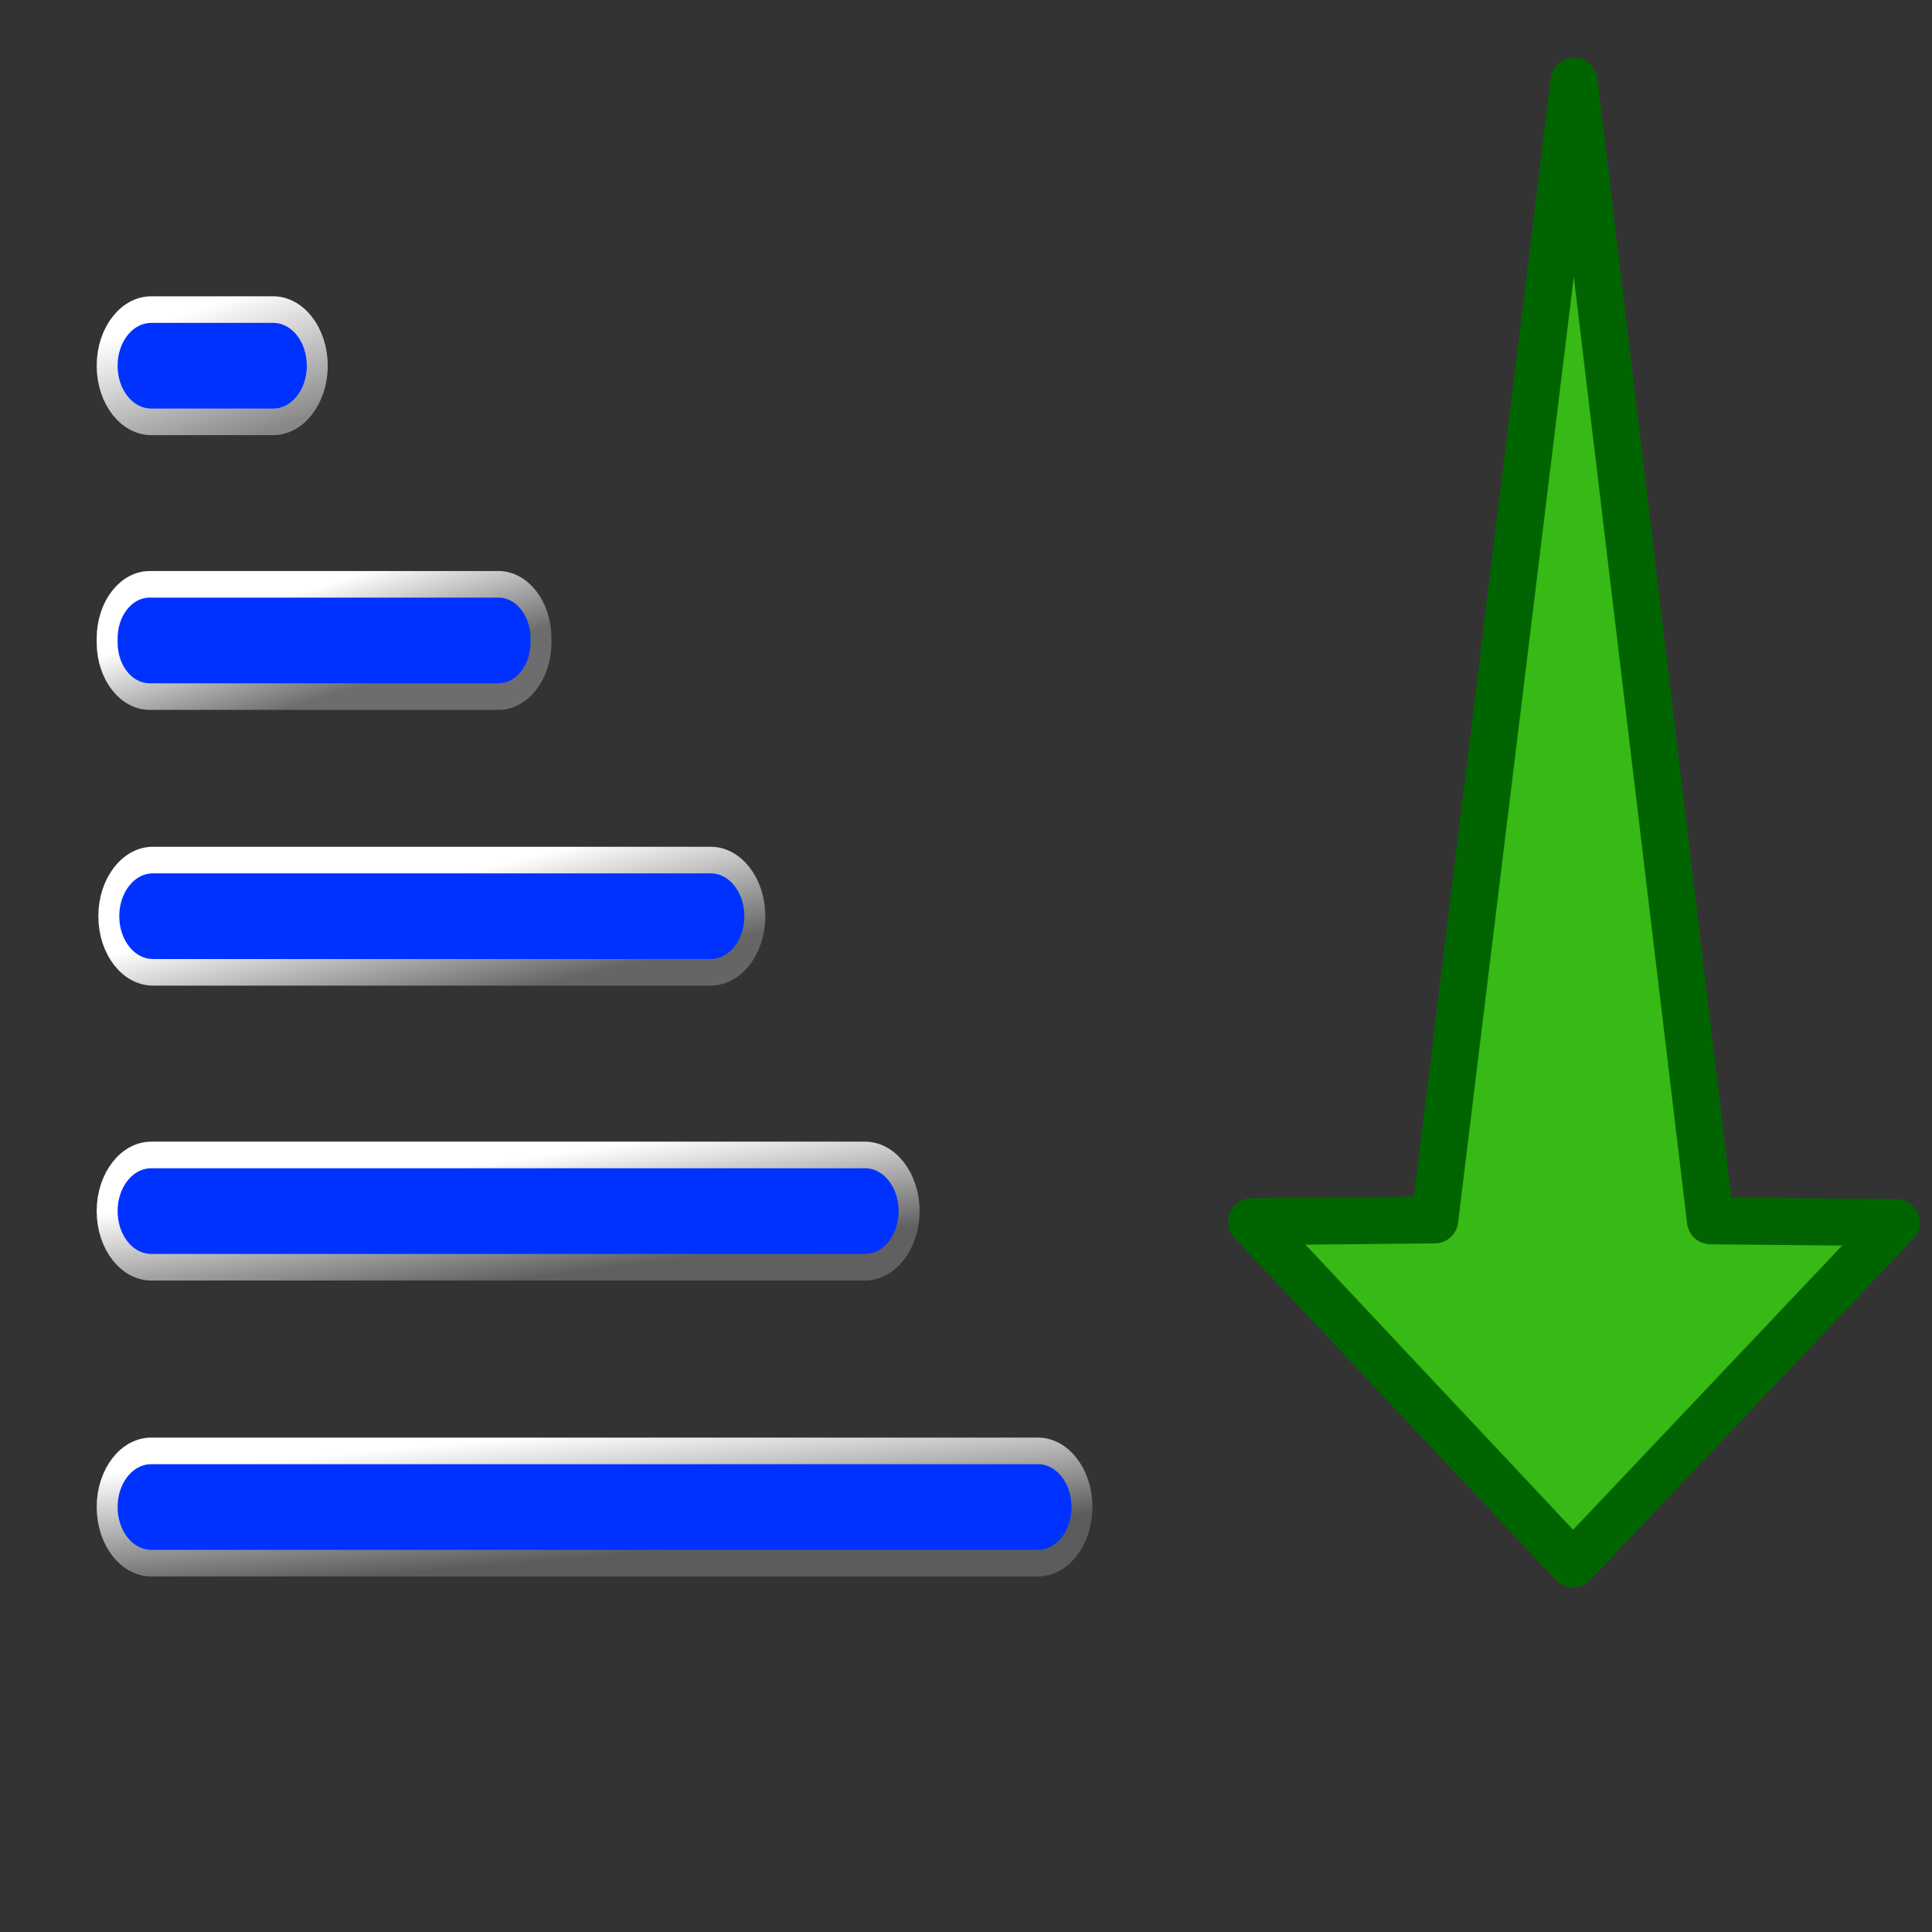 <?xml version="1.0" encoding="UTF-8" standalone="no"?>
<!-- Created with Inkscape (http://www.inkscape.org/) -->

<svg
   width="256mm"
   height="256mm"
   viewBox="0 0 256 256"
   version="1.1"
   id="svg1"
   inkscape:version="1.3.2 (091e20ef0f, 2023-11-25)"
   sodipodi:docname="view-sort-descending.svg"
   xmlns:inkscape="http://www.inkscape.org/namespaces/inkscape"
   xmlns:sodipodi="http://sodipodi.sourceforge.net/DTD/sodipodi-0.dtd"
   xmlns:xlink="http://www.w3.org/1999/xlink"
   xmlns="http://www.w3.org/2000/svg"
   xmlns:svg="http://www.w3.org/2000/svg"
   xmlns:rdf="http://www.w3.org/1999/02/22-rdf-syntax-ns#"
   xmlns:cc="http://creativecommons.org/ns#"
   xmlns:dc="http://purl.org/dc/elements/1.1/">
  <rect x="0" y="0" width="256" height="256" fill="#333333" stroke="none"/>
  <defs
     id="defs1">
    <linearGradient
       id="linearGradient33"
       inkscape:collect="always">
      <stop
         style="stop-color:#ffffff;stop-opacity:1;"
         offset="0"
         id="stop33" />
      <stop
         style="stop-color:#5c5c5c;stop-opacity:1;"
         offset="1"
         id="stop34" />
    </linearGradient>
    <linearGradient
       id="linearGradient31"
       inkscape:collect="always">
      <stop
         style="stop-color:#ffffff;stop-opacity:1;"
         offset="0"
         id="stop31" />
      <stop
         style="stop-color:#606060;stop-opacity:1;"
         offset="1"
         id="stop32" />
    </linearGradient>
    <linearGradient
       id="linearGradient29"
       inkscape:collect="always">
      <stop
         style="stop-color:#ffffff;stop-opacity:1;"
         offset="0"
         id="stop29" />
      <stop
         style="stop-color:#6c6c6c;stop-opacity:1;"
         offset="1"
         id="stop30" />
    </linearGradient>
    <linearGradient
       id="linearGradient27"
       inkscape:collect="always">
      <stop
         style="stop-color:#ffffff;stop-opacity:1;"
         offset="0"
         id="stop27" />
      <stop
         style="stop-color:#656565;stop-opacity:1;"
         offset="1"
         id="stop28" />
    </linearGradient>
    <linearGradient
       id="linearGradient25"
       inkscape:collect="always">
      <stop
         style="stop-color:#ffffff;stop-opacity:1;"
         offset="0"
         id="stop25" />
      <stop
         style="stop-color:#6a6a6a;stop-opacity:1;"
         offset="1"
         id="stop26" />
    </linearGradient>
    <linearGradient
       id="linearGradient23"
       inkscape:collect="always">
      <stop
         style="stop-color:#ffffff;stop-opacity:1;"
         offset="0"
         id="stop23" />
      <stop
         style="stop-color:#6d6d6d;stop-opacity:1;"
         offset="1"
         id="stop24" />
    </linearGradient>
    <linearGradient
       id="linearGradient21"
       inkscape:collect="always">
      <stop
         style="stop-color:#ffffff;stop-opacity:1;"
         offset="0"
         id="stop21" />
      <stop
         style="stop-color:#6d6d6d;stop-opacity:1;"
         offset="1"
         id="stop22" />
    </linearGradient>
    <linearGradient
       id="linearGradient19"
       inkscape:collect="always">
      <stop
         style="stop-color:#ffffff;stop-opacity:1;"
         offset="0"
         id="stop19" />
      <stop
         style="stop-color:#888888;stop-opacity:1;"
         offset="1"
         id="stop20" />
    </linearGradient>
    <linearGradient
       inkscape:collect="always"
       xlink:href="#linearGradient19"
       id="linearGradient20"
       x1="43.697"
       y1="8.496"
       x2="50.261"
       y2="32.993"
       gradientUnits="userSpaceOnUse" />
    <linearGradient
       inkscape:collect="always"
       xlink:href="#linearGradient21"
       id="linearGradient22"
       x1="49.184"
       y1="41.247"
       x2="51.999"
       y2="58.256"
       gradientUnits="userSpaceOnUse" />
    <linearGradient
       inkscape:collect="always"
       xlink:href="#linearGradient23"
       id="linearGradient24"
       x1="61.012"
       y1="70.29"
       x2="65.724"
       y2="89.189"
       gradientUnits="userSpaceOnUse" />
    <linearGradient
       inkscape:collect="always"
       xlink:href="#linearGradient25"
       id="linearGradient26"
       x1="93.14"
       y1="98.936"
       x2="96.734"
       y2="117.835"
       gradientUnits="userSpaceOnUse" />
    <linearGradient
       inkscape:collect="always"
       xlink:href="#linearGradient27"
       id="linearGradient28"
       x1="115.063"
       y1="125.347"
       x2="119.237"
       y2="148.025"
       gradientUnits="userSpaceOnUse" />
    <linearGradient
       inkscape:collect="always"
       xlink:href="#linearGradient29"
       id="linearGradient30"
       x1="138.12"
       y1="149.098"
       x2="142.523"
       y2="177.446"
       gradientUnits="userSpaceOnUse" />
    <linearGradient
       inkscape:collect="always"
       xlink:href="#linearGradient31"
       id="linearGradient32"
       x1="144.545"
       y1="181.267"
       x2="146.791"
       y2="202.812"
       gradientUnits="userSpaceOnUse" />
    <linearGradient
       inkscape:collect="always"
       xlink:href="#linearGradient33"
       id="linearGradient34"
       x1="172.626"
       y1="208.215"
       x2="174.156"
       y2="230.562"
       gradientUnits="userSpaceOnUse" />
    <linearGradient
       inkscape:collect="always"
       xlink:href="#linearGradient31"
       id="linearGradient15"
       gradientUnits="userSpaceOnUse"
       x1="144.545"
       y1="181.267"
       x2="146.791"
       y2="202.812"
       gradientTransform="translate(0,-22.451)" />
    <linearGradient
       inkscape:collect="always"
       xlink:href="#linearGradient23"
       id="linearGradient16"
       gradientUnits="userSpaceOnUse"
       x1="61.012"
       y1="70.29"
       x2="65.724"
       y2="89.189"
       gradientTransform="translate(0,-9.354)" />
    <linearGradient
       inkscape:collect="always"
       xlink:href="#linearGradient27"
       id="linearGradient17"
       gradientUnits="userSpaceOnUse"
       x1="115.063"
       y1="125.347"
       x2="119.237"
       y2="148.025"
       gradientTransform="translate(0,-17.373)" />
    <linearGradient
       inkscape:collect="always"
       xlink:href="#linearGradient19"
       id="linearGradient1"
       gradientUnits="userSpaceOnUse"
       x1="43.697"
       y1="8.496"
       x2="50.261"
       y2="32.993" />
    <linearGradient
       inkscape:collect="always"
       xlink:href="#linearGradient33"
       id="linearGradient2"
       gradientUnits="userSpaceOnUse"
       x1="172.626"
       y1="208.215"
       x2="174.156"
       y2="230.562" />
  </defs>
  <sodipodi:namedview
     id="base"
     pagecolor="#ffffff"
     bordercolor="#000000"
     borderopacity="0.3"
     inkscape:pageopacity="0.0"
     inkscape:pageshadow="2"
     inkscape:zoom="0.98994949"
     inkscape:cx="505.07627"
     inkscape:cy="476.792"
     inkscape:document-units="mm"
     inkscape:showpageshadow="2"
     inkscape:pagecheckerboard="0"
     inkscape:deskcolor="#d1d1d1"
     inkscape:current-layer="svg1"
     showguides="true"
     inkscape:lockguides="false" />
  <g
     id="g35"
     style="display:none">
    <rect
       style="fill:#2ba5ff;fill-opacity:1;stroke:url(#linearGradient20);stroke-width:4.756;stroke-linecap:round;stroke-linejoin:round;stroke-miterlimit:2.1;stroke-opacity:1"
       id="rect1"
       width="47.756"
       height="20.075"
       x="15.01"
       y="10.841"
       rx="0"
       ry="10.038" />
    <rect
       style="fill:#2ba5ff;fill-opacity:1;stroke:url(#linearGradient22);stroke-width:4.756;stroke-linecap:round;stroke-linejoin:round;stroke-miterlimit:2.1;stroke-opacity:1"
       id="rect4"
       width="72.141"
       height="20.075"
       x="15.277"
       y="39.903"
       rx="0"
       ry="10.038" />
    <rect
       style="fill:#2ba5ff;fill-opacity:1;stroke:url(#linearGradient24);stroke-width:4.756;stroke-linecap:round;stroke-linejoin:round;stroke-miterlimit:2.1;stroke-opacity:1"
       id="rect5"
       width="98.607"
       height="20.075"
       x="15.01"
       y="69.324"
       rx="0"
       ry="9.681" />
    <rect
       style="fill:#2ba5ff;fill-opacity:1;stroke:url(#linearGradient26);stroke-width:4.756;stroke-linecap:round;stroke-linejoin:round;stroke-miterlimit:2.1;stroke-opacity:1"
       id="rect6"
       width="122.435"
       height="20.075"
       x="15.388"
       y="97.97"
       rx="0"
       ry="10.038" />
    <rect
       style="fill:#2ba5ff;fill-opacity:1;stroke:url(#linearGradient28);stroke-width:4.756;stroke-linecap:round;stroke-linejoin:round;stroke-miterlimit:2.1;stroke-opacity:1"
       id="rect7"
       width="146.828"
       height="20.075"
       x="15.388"
       y="126.648"
       rx="0"
       ry="10.038" />
    <rect
       style="fill:#2ba5ff;fill-opacity:1;stroke:url(#linearGradient30);stroke-width:4.756;stroke-linecap:round;stroke-linejoin:round;stroke-miterlimit:2.1;stroke-opacity:1"
       id="rect8"
       width="170.87"
       height="20.075"
       x="15.766"
       y="155.313"
       rx="0"
       ry="10.038"
       inkscape:label="rect8" />
    <rect
       style="fill:#2ba5ff;fill-opacity:1;stroke:url(#linearGradient32);stroke-width:4.756;stroke-linecap:round;stroke-linejoin:round;stroke-miterlimit:2.1;stroke-opacity:1"
       id="rect9"
       width="198.573"
       height="20.075"
       x="15.01"
       y="184.459"
       rx="0"
       ry="10.038" />
    <rect
       style="fill:#2ba5ff;fill-opacity:1;stroke:url(#linearGradient34);stroke-width:4.756;stroke-linecap:round;stroke-linejoin:round;stroke-miterlimit:2.1;stroke-opacity:1"
       id="rect18"
       width="221.558"
       height="20.075"
       x="15.01"
       y="214.927"
       rx="0"
       ry="10.038" />
  </g>
  <g
     id="g15"
     transform="matrix(0.583,0,0,0.741,5.447,32.989)"
     style="fill:#0032ff;fill-opacity:1">
    <path
       id="rect2"
       style="fill:#0032ff;fill-opacity:1;stroke:url(#linearGradient1);stroke-width:4.756;stroke-linecap:round;stroke-linejoin:round;stroke-miterlimit:2.1"
       d="m 25.047,10.841 h 27.681 c 5.561,0 10.038,4.477 10.038,10.038 0,5.561 -4.477,10.038 -10.038,10.038 H 25.047 c -5.561,0 -10.038,-4.477 -10.038,-10.038 0,-5.561 4.477,-10.038 10.038,-10.038 z" />
    <path
       id="rect10"
       style="fill:#0032ff;fill-opacity:1;stroke:url(#linearGradient16);stroke-width:4.756;stroke-linecap:round;stroke-linejoin:round;stroke-miterlimit:2.1"
       d="m 24.69,59.969 h 79.246 c 5.363,0 9.681,4.318 9.681,9.681 v 0.714 c 0,5.363 -4.318,9.681 -9.681,9.681 H 24.69 c -5.363,0 -9.681,-4.318 -9.681,-9.681 v -0.714 c 0,-5.363 4.318,-9.681 9.681,-9.681 z" />
    <path
       id="rect12"
       style="fill:#0032ff;fill-opacity:1;stroke:url(#linearGradient17);stroke-width:4.756;stroke-linecap:round;stroke-linejoin:round;stroke-miterlimit:2.1"
       d="M 25.425,109.276 H 152.178 c 5.561,0 10.038,4.477 10.038,10.038 0,5.561 -4.477,10.038 -10.038,10.038 H 25.425 c -5.561,0 -10.038,-4.477 -10.038,-10.038 0,-5.561 4.477,-10.038 10.038,-10.038 z" />
    <path
       id="rect14"
       style="fill:#0032ff;fill-opacity:1;stroke:url(#linearGradient15);stroke-width:4.756;stroke-linecap:round;stroke-linejoin:round;stroke-miterlimit:2.1"
       d="M 25.047,162.008 H 187.242 c 5.561,0 10.038,4.477 10.038,10.038 0,5.561 -4.477,10.038 -10.038,10.038 H 25.047 c -5.561,0 -10.038,-4.477 -10.038,-10.038 0,-5.561 4.477,-10.038 10.038,-10.038 z" />
    <path
       id="rect15"
       style="fill:#0032ff;fill-opacity:1;stroke:url(#linearGradient2);stroke-width:4.756;stroke-linecap:round;stroke-linejoin:round;stroke-miterlimit:2.1"
       d="M 25.047,214.927 H 226.53 c 5.561,0 10.038,4.477 10.038,10.038 0,5.561 -4.477,10.038 -10.038,10.038 H 25.047 c -5.561,0 -10.038,-4.477 -10.038,-10.038 0,-5.561 4.477,-10.038 10.038,-10.038 z" />
  </g>
  <path
     id="rect3"
     style="fill:#37b916;stroke:#006500;stroke-width:6.225;stroke-linecap:round;stroke-linejoin:round;stroke-dasharray:none;stroke-opacity:1"
     d="m 208.57,10.765 18.073,150.997 24.62,0.237 -42.826,45.241 -42.588,-45.36 24.264,-0.237 z"
     sodipodi:nodetypes="ccccccc"
     inkscape:label="arrow" />
</svg>

